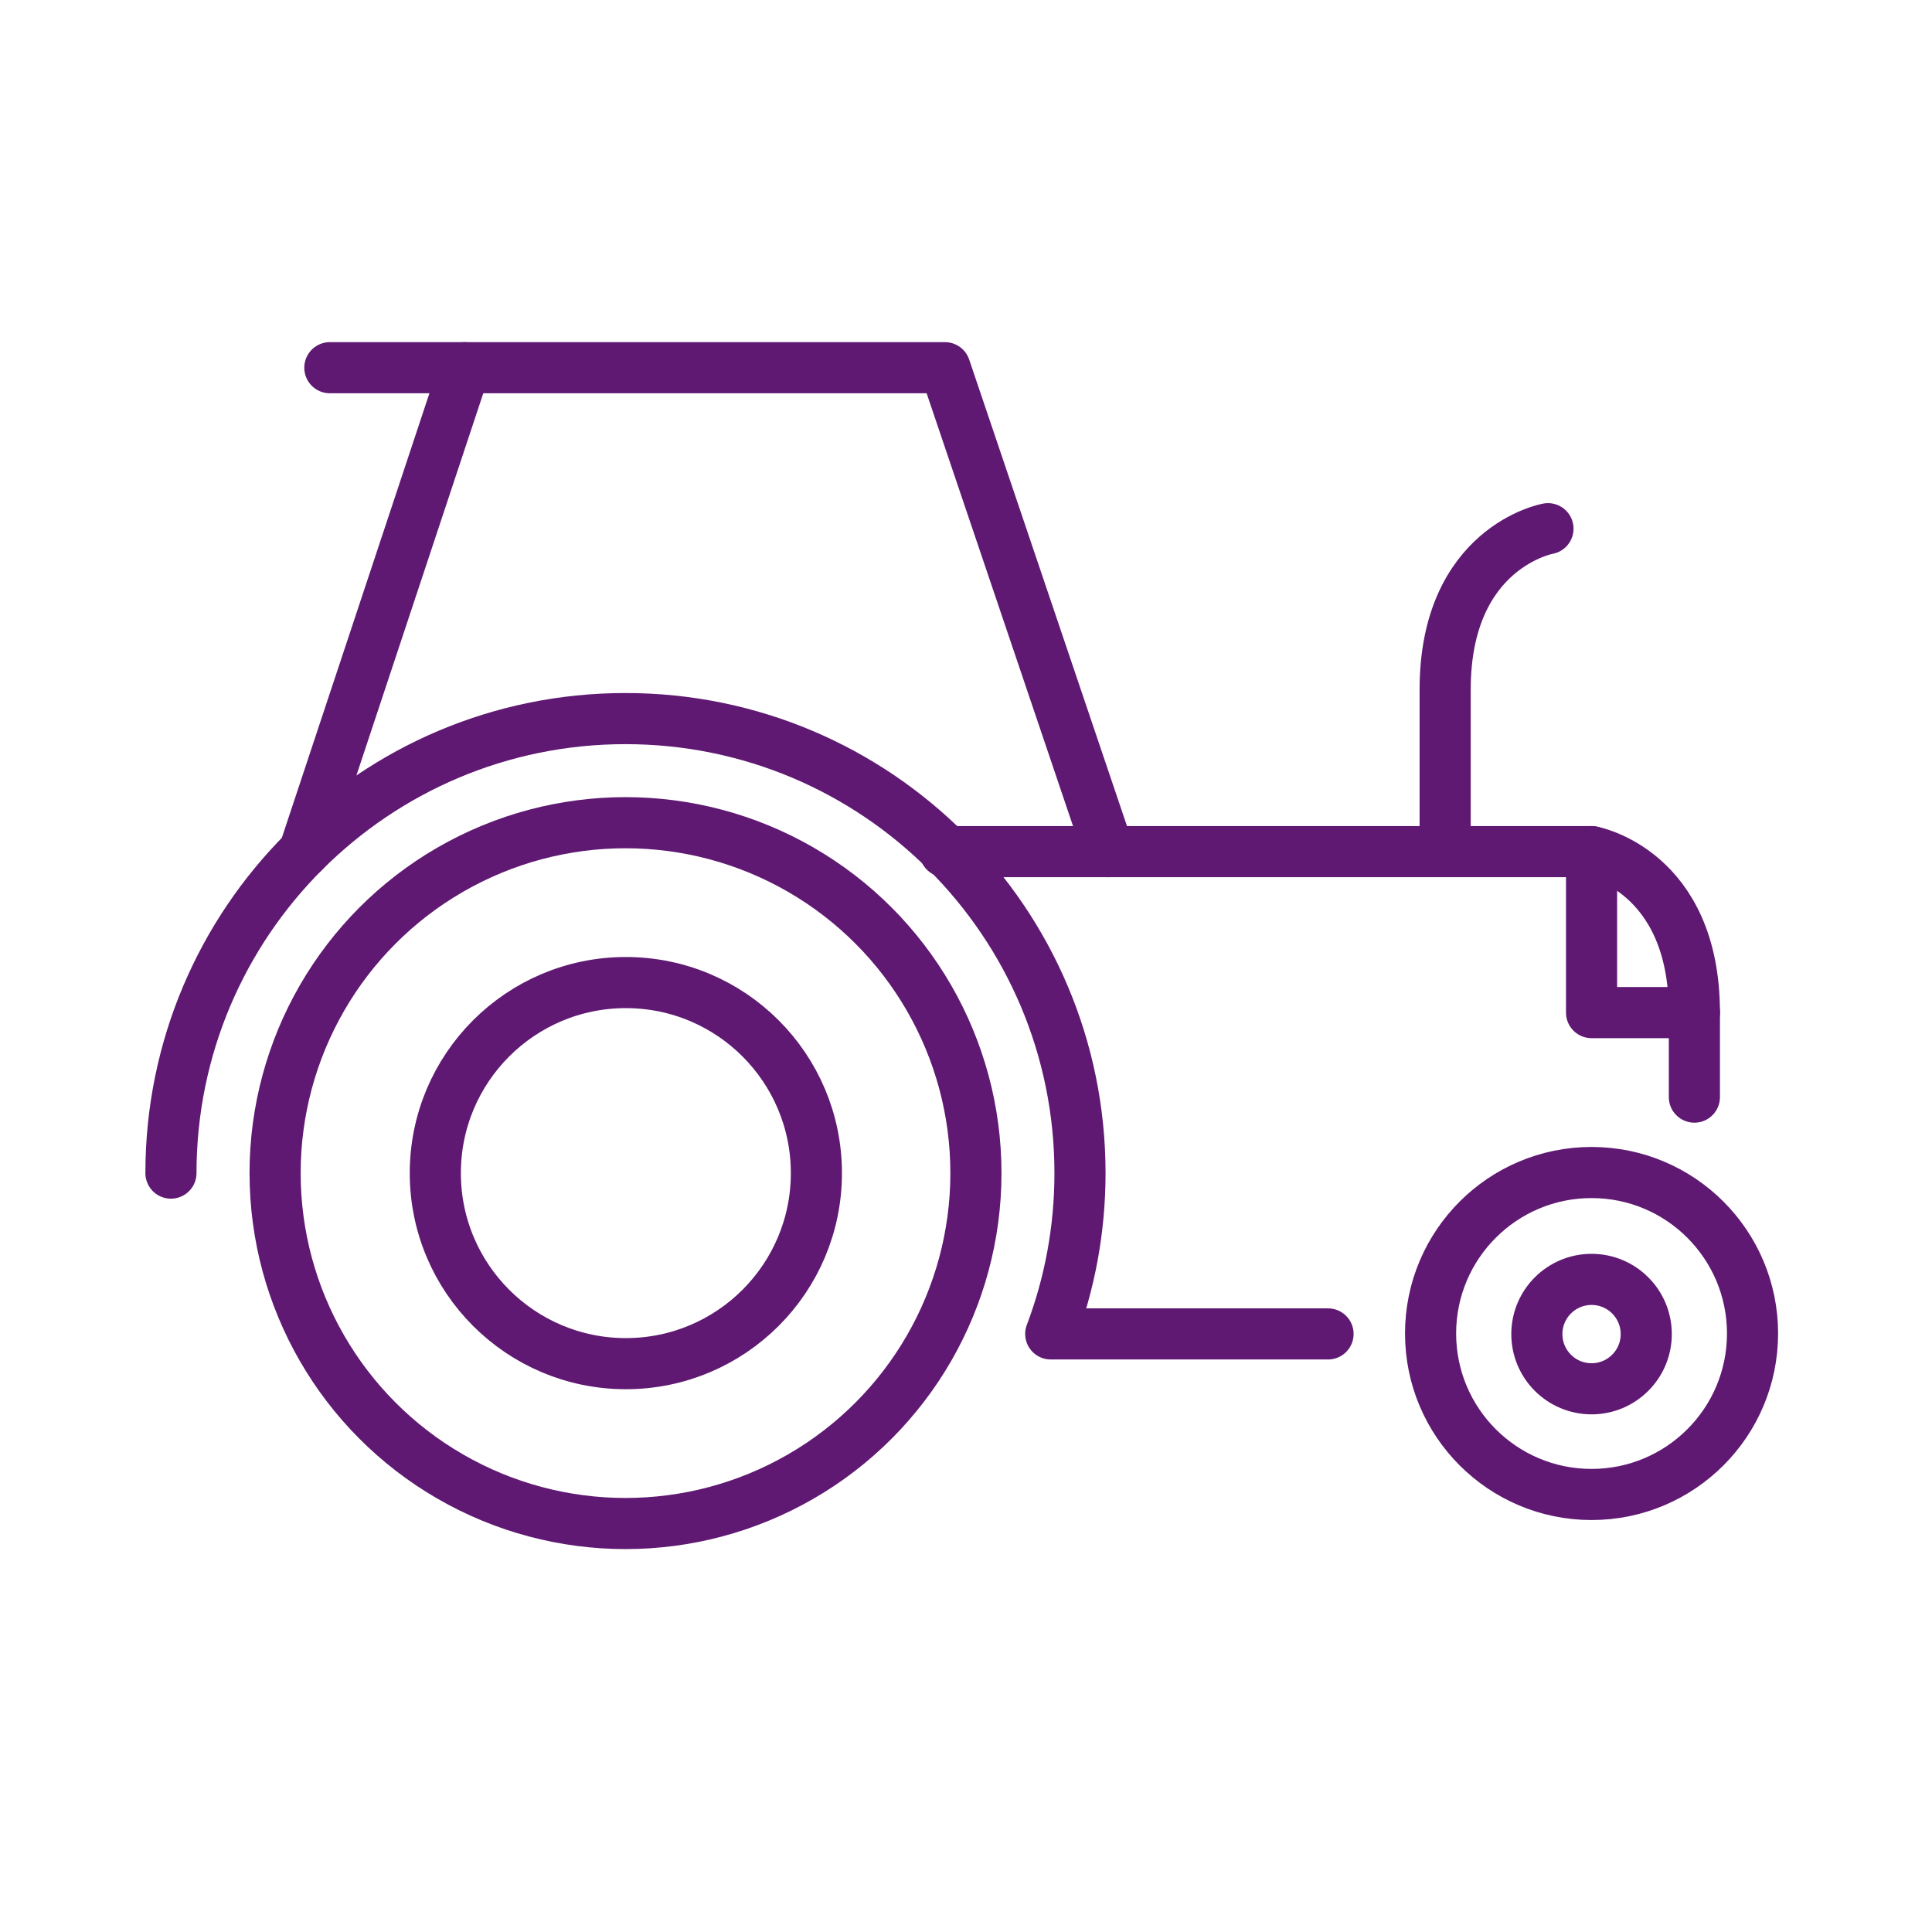 <?xml version='1.0' encoding='UTF-8'?>
<svg xmlns="http://www.w3.org/2000/svg" id="o" data-name="Tracteur" viewBox="0 0 453.54 453.54">
  <defs>
    <style>
      .ab {
        fill: none;
        stroke: #5F1972;
        stroke-linecap: round;
        stroke-linejoin: round;
        stroke-width: 12px;
      }
    </style>
  </defs>
  <circle class="ab" cx="146.92" cy="275.39" r="44.73"/>
  <circle class="ab" cx="373.62" cy="313.04" r="37.79"/>
  <circle class="ab" cx="373.62" cy="313.18" r="12.84"/>
  <circle class="ab" cx="146.84" cy="275.39" r="82.26"/>
  <path class="ab" d="M40.13,275.39c0-58.93,47.77-106.7,106.7-106.7s106.7,47.77,106.7,106.7c0,13.29-2.43,26.01-6.87,37.75h65.1"/>
  <line class="ab" x1="109.12" y1="86.32" x2="71.41" y2="199.92"/>
  <path class="ab" d="M77.43,86.32h144.4l38.43,113.6h113.36s24.14,4.3,24.14,37.79c0,39.18,0,8.3,0,8.3"/>
  <line class="ab" x1="260.27" y1="199.92" x2="221.83" y2="199.92"/>
  <path class="ab" d="M363.39,124.11s-24.14,4.3-24.14,37.79c0,39.18,0,37.78,0,37.78"/>
  <polyline class="ab" points="397.77 237.71 373.62 237.71 373.62 199.92"/>
</svg>
